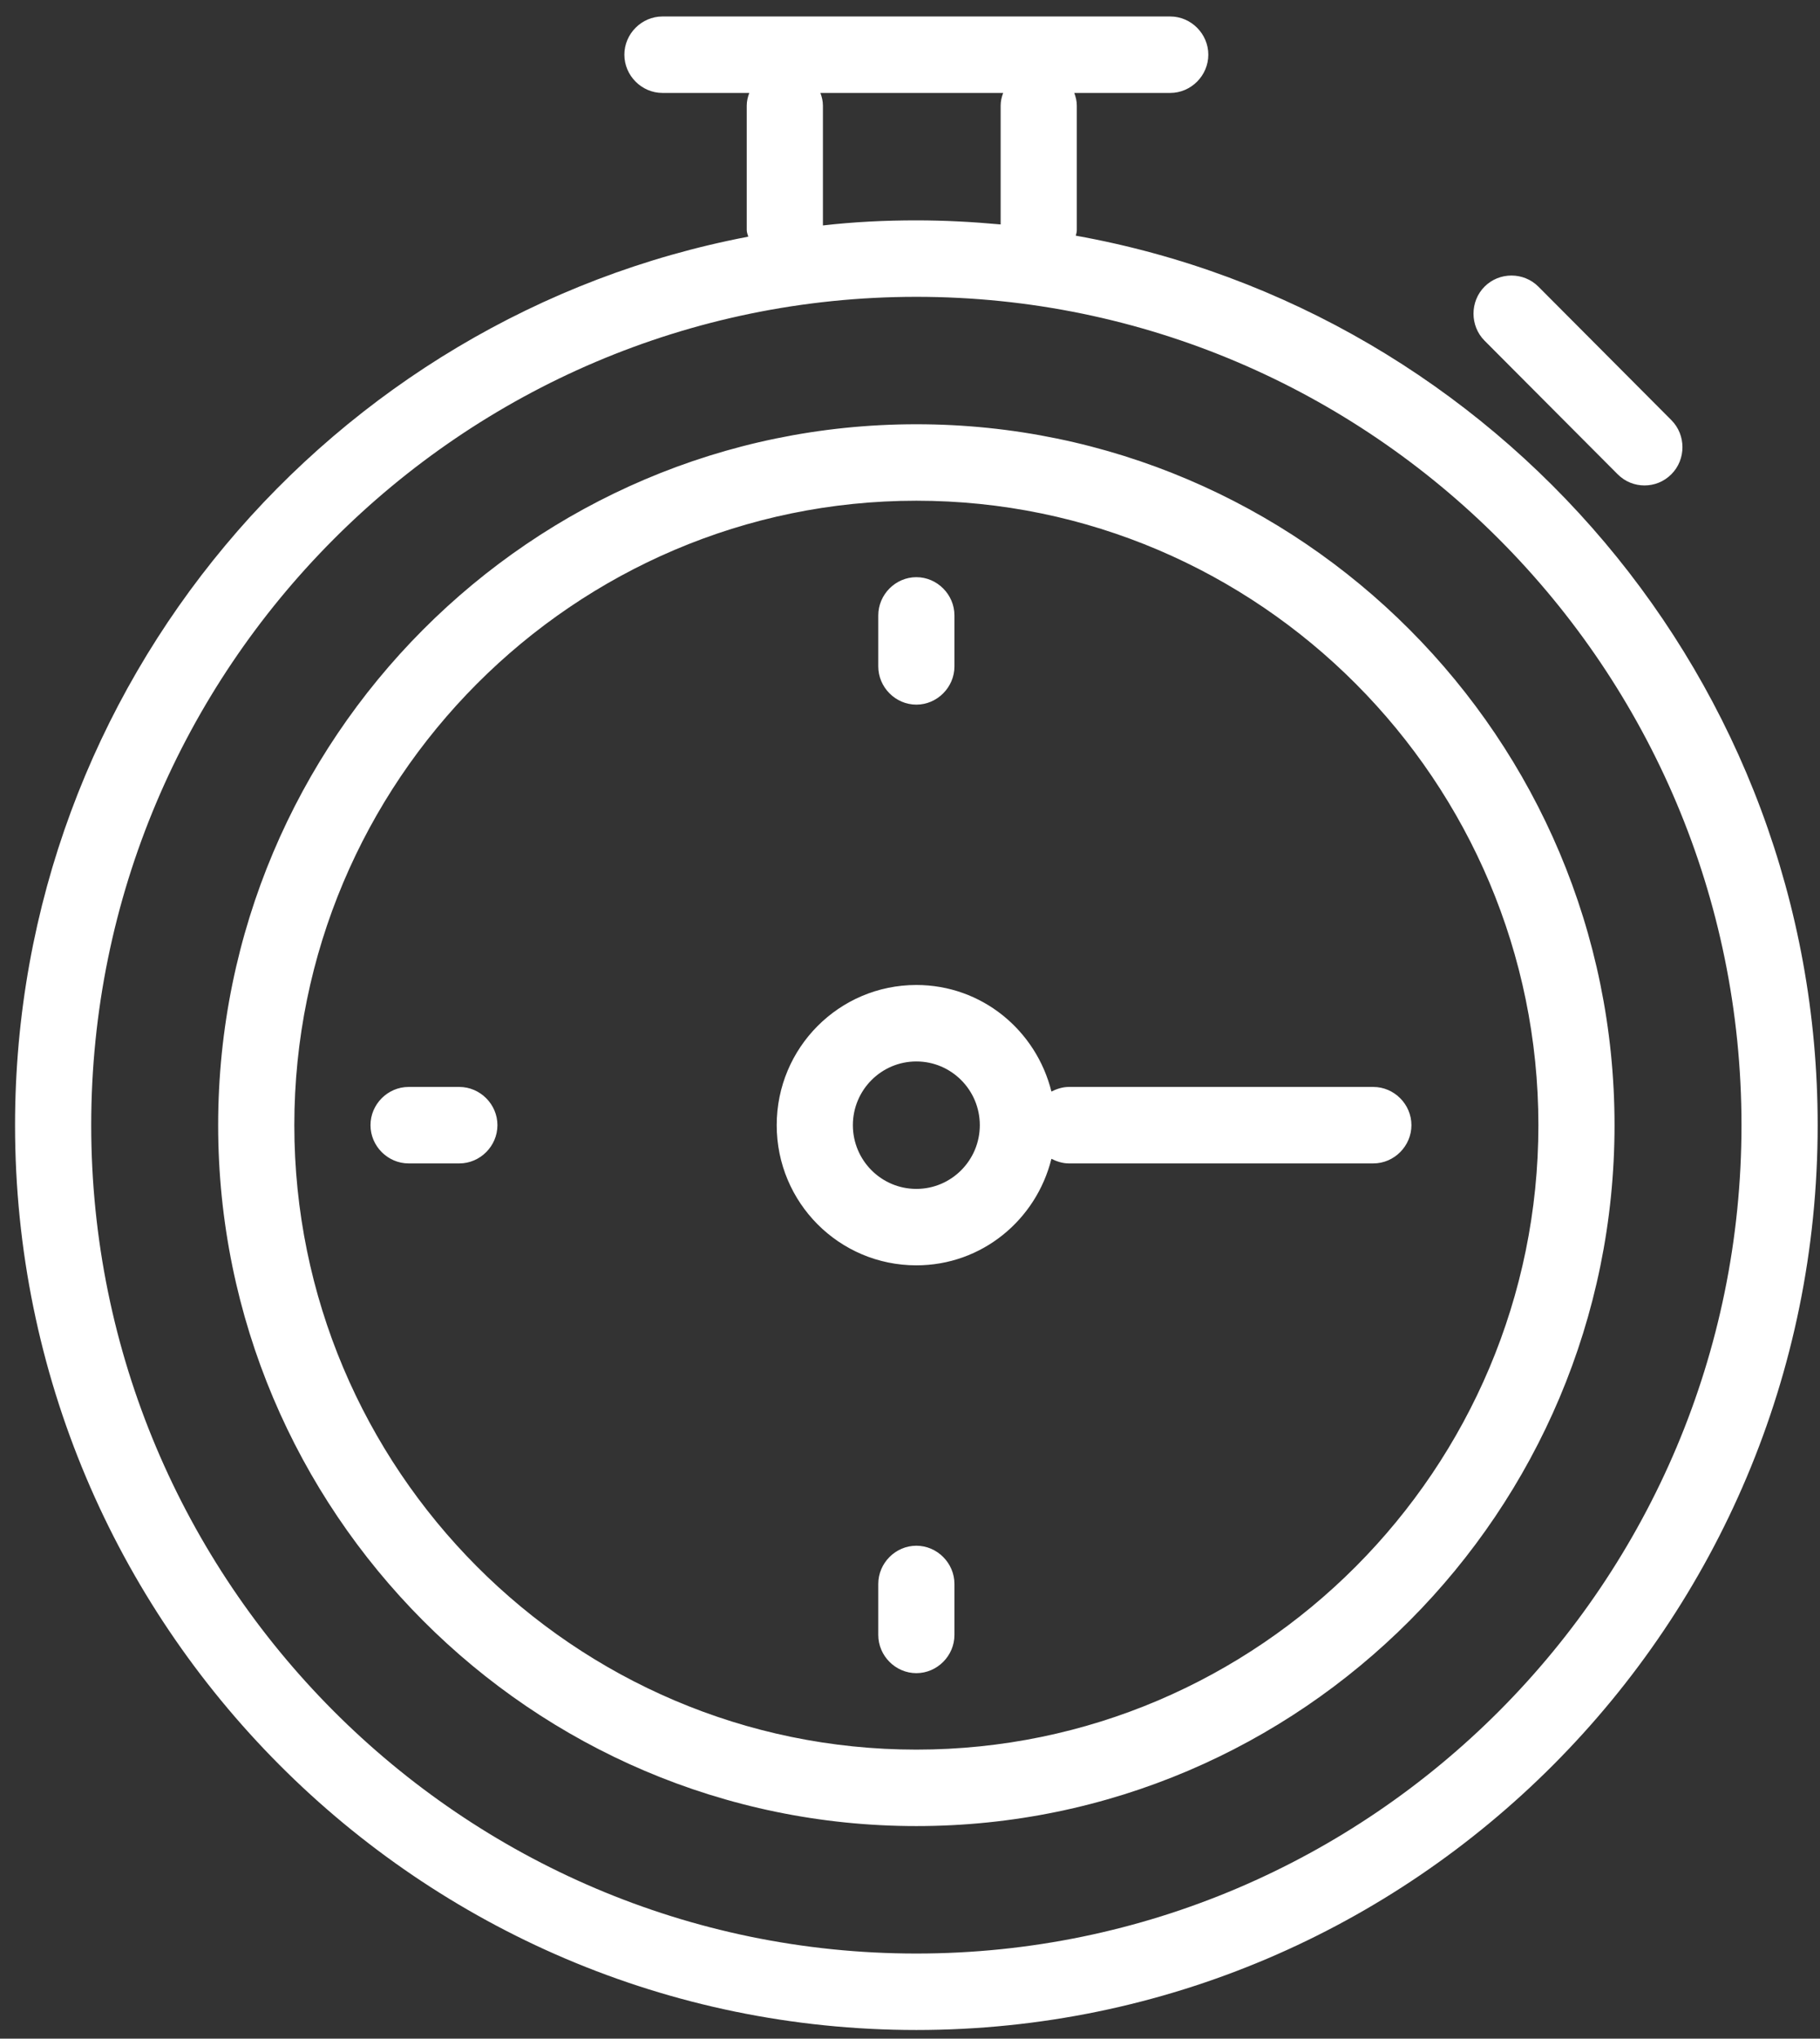 <svg width="67" height="75" viewBox="0 0 67 75" fill="none" xmlns="http://www.w3.org/2000/svg">
<rect x="0" y="0" width="67" height="75" fill="#333333" stroke="none"/>
<g clip-path="url(#clip0_2_136)">
<path d="M16.91 39.988H15.041C14.274 39.988 13.639 40.625 13.639 41.394C13.639 42.163 14.274 42.801 15.041 42.801H16.91C17.676 42.801 18.312 42.163 18.312 41.394C18.312 40.625 17.676 39.988 16.91 39.988ZM59.549 17.446C59.829 17.727 60.184 17.859 60.539 17.859C60.895 17.859 61.25 17.727 61.53 17.446C62.072 16.902 62.072 16.002 61.53 15.458L56.633 10.545C56.09 10.001 55.193 10.001 54.651 10.545C54.109 11.089 54.109 11.989 54.651 12.533L59.549 17.446ZM33.734 25.923C34.5 25.923 35.136 25.285 35.136 24.516V22.641C35.136 21.872 34.5 21.234 33.734 21.234C32.967 21.234 32.332 21.872 32.332 22.641V24.516C32.332 25.285 32.967 25.923 33.734 25.923ZM39.603 8.67C39.622 8.595 39.641 8.538 39.641 8.463V3.887C39.641 3.719 39.603 3.569 39.547 3.419H43.08C43.846 3.419 44.482 2.781 44.482 2.012C44.482 1.243 43.846 0.606 43.08 0.606H24.387C23.621 0.606 22.985 1.243 22.985 2.012C22.985 2.781 23.621 3.419 24.387 3.419H27.584C27.528 3.569 27.49 3.719 27.49 3.887V8.463C27.49 8.557 27.528 8.632 27.546 8.707C12.199 11.633 0.554 25.173 0.554 41.394C0.554 59.754 15.433 74.682 33.734 74.682C52.034 74.682 66.914 59.754 66.914 41.394C66.914 25.06 55.1 11.445 39.603 8.67ZM36.93 3.419C36.874 3.569 36.837 3.719 36.837 3.887V8.257C35.809 8.163 34.78 8.107 33.734 8.107C32.575 8.107 31.434 8.163 30.294 8.294V3.887C30.294 3.719 30.257 3.569 30.201 3.419H36.93ZM33.734 71.869C16.985 71.869 3.358 58.197 3.358 41.394C3.358 24.591 16.985 10.92 33.734 10.92C50.483 10.92 64.11 24.591 64.11 41.394C64.11 58.197 50.483 71.869 33.734 71.869ZM33.734 56.866C32.967 56.866 32.332 57.504 32.332 58.272V60.148C32.332 60.917 32.967 61.554 33.734 61.554C34.5 61.554 35.136 60.917 35.136 60.148V58.272C35.136 57.504 34.5 56.866 33.734 56.866ZM33.734 15.608C19.564 15.608 8.031 27.179 8.031 41.394C8.031 55.609 19.564 67.18 33.734 67.18C47.903 67.18 59.436 55.609 59.436 41.394C59.436 27.179 47.903 15.608 33.734 15.608ZM33.734 64.367C21.116 64.367 10.835 54.053 10.835 41.394C10.835 28.736 21.116 18.421 33.734 18.421C46.351 18.421 56.633 28.736 56.633 41.394C56.633 54.053 46.351 64.367 33.734 64.367ZM50.557 39.988H39.342C39.117 39.988 38.893 40.063 38.706 40.157C38.145 37.906 36.145 36.237 33.734 36.237C30.892 36.237 28.593 38.544 28.593 41.394C28.593 44.245 30.892 46.551 33.734 46.551C36.145 46.551 38.145 44.882 38.706 42.632C38.893 42.726 39.117 42.801 39.342 42.801H50.557C51.324 42.801 51.959 42.163 51.959 41.394C51.959 40.625 51.324 39.988 50.557 39.988ZM33.734 43.739C32.444 43.739 31.397 42.688 31.397 41.394C31.397 40.1 32.444 39.05 33.734 39.05C35.023 39.05 36.07 40.1 36.07 41.394C36.07 42.688 35.023 43.739 33.734 43.739Z" fill="white"/>
</g>
<defs>
<clipPath id="clip0_2_136">
<rect width="66.36" height="74.076" fill="white" transform="translate(0.554 0.606)"/>
</clipPath>
</defs>
</svg>
